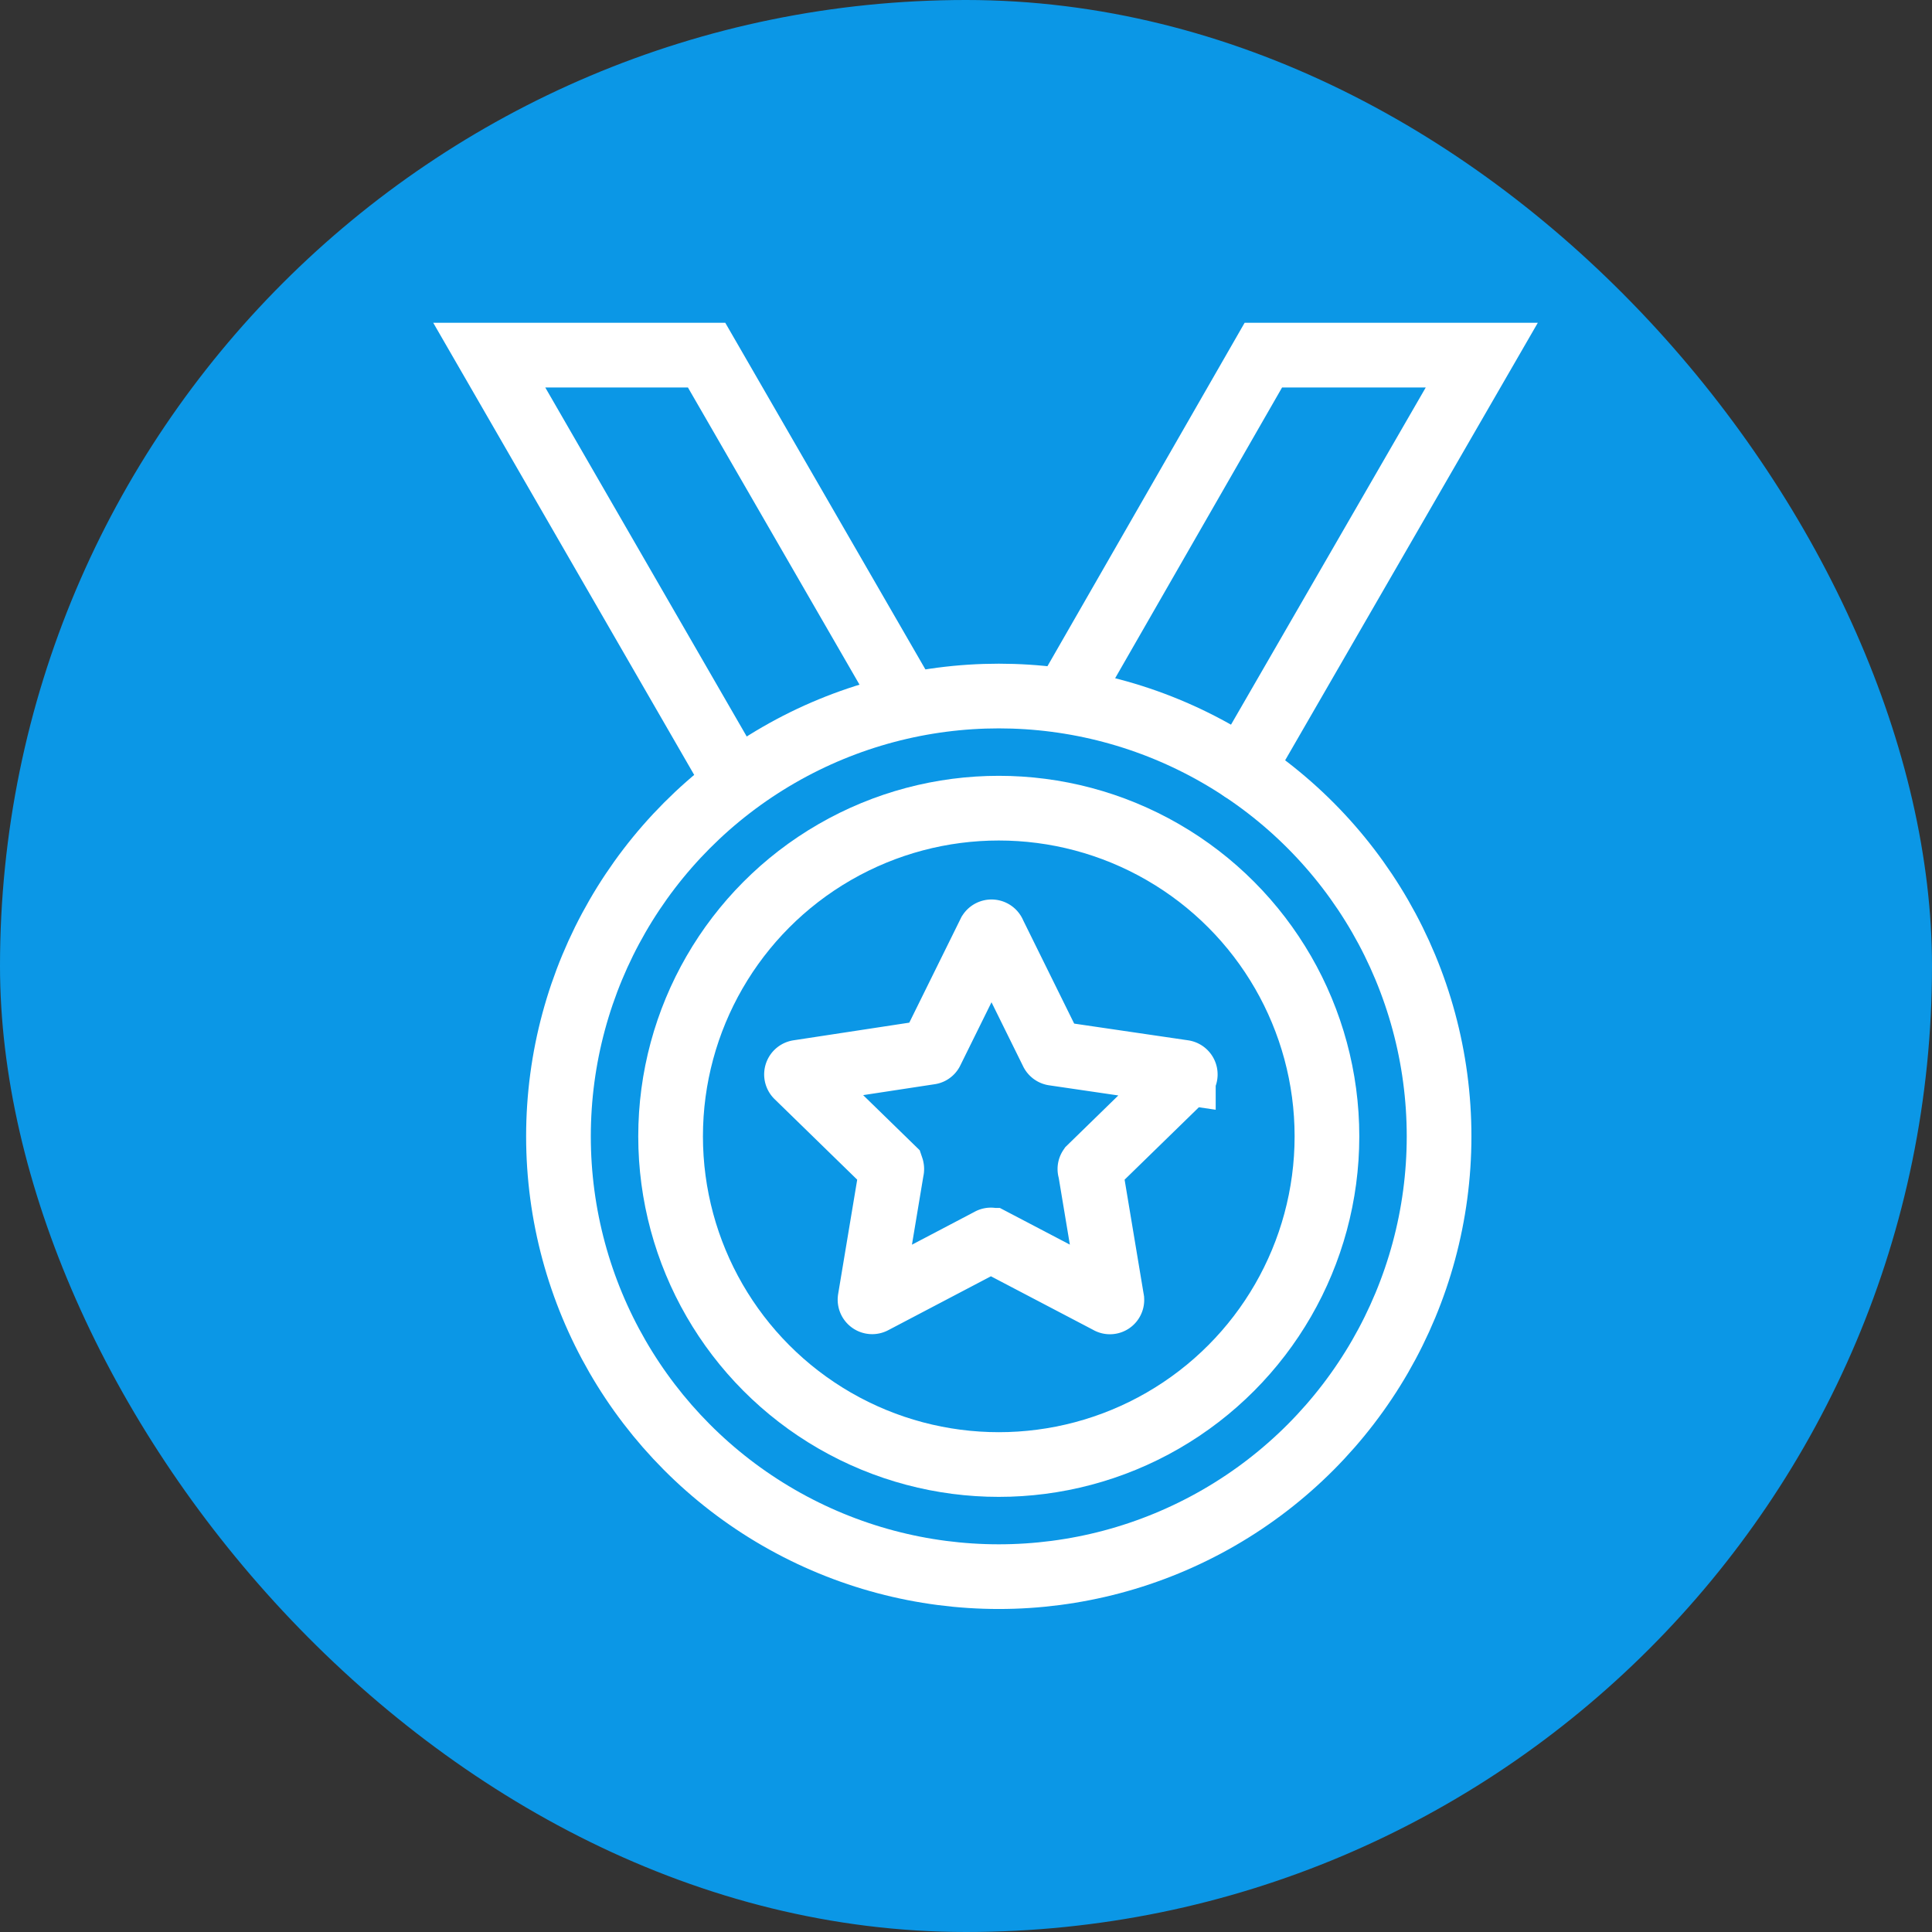 <!DOCTYPE svg PUBLIC "-//W3C//DTD SVG 1.1//EN" "http://www.w3.org/Graphics/SVG/1.1/DTD/svg11.dtd">
<!-- Uploaded to: SVG Repo, www.svgrepo.com, Transformed by: SVG Repo Mixer Tools -->
<svg width="800px" height="800px" viewBox="-12.8 -12.8 89.60 89.60" xmlns="http://www.w3.org/2000/svg" stroke-width="3" stroke="#ffffff" fill="none">
<rect x="-12.8" y="-12.8" width="89.60" height="89.60" fill="#333333" stroke="none"/>
<g id="SVGRepo_bgCarrier" stroke-width="0">
<rect x="-12.8" y="-12.8" width="89.60" height="89.60" rx="44.8" fill="#0B97E6" strokewidth="0"/>
</g>
<g id="SVGRepo_tracerCarrier" stroke-linecap="round" stroke-linejoin="round"/>
<g id="SVGRepo_iconCarrier">
<circle cx="33.52" cy="39.9" r="20.42" stroke-linecap="round"/>
<circle cx="33.52" cy="39.9" r="15.22" stroke-linecap="round"/>
<path d="M33.28,30.49,36,36a.1.1,0,0,0,.08.05l6,.88a.1.1,0,0,1,.06.17l-4.38,4.27a.08.08,0,0,0,0,.09l1,6a.09.09,0,0,1-.14.1l-5.42-2.84a.08.08,0,0,0-.09,0l-5.41,2.84a.1.1,0,0,1-.15-.1l1-6a.14.14,0,0,0,0-.09l-4.38-4.27a.1.1,0,0,1,.05-.17L30.32,36a.08.08,0,0,0,.07-.05l2.71-5.49A.1.1,0,0,1,33.28,30.49Z" stroke-linecap="round"/>
<polyline points="21.48 23.75 9.89 3.67 19.97 3.67 29.04 19.38 19.97 3.67"/>
<polyline points="44.82 22.89 55.92 3.67 45.79 3.67 36.77 19.38" stroke-linecap="round"/>
</g>
</svg>